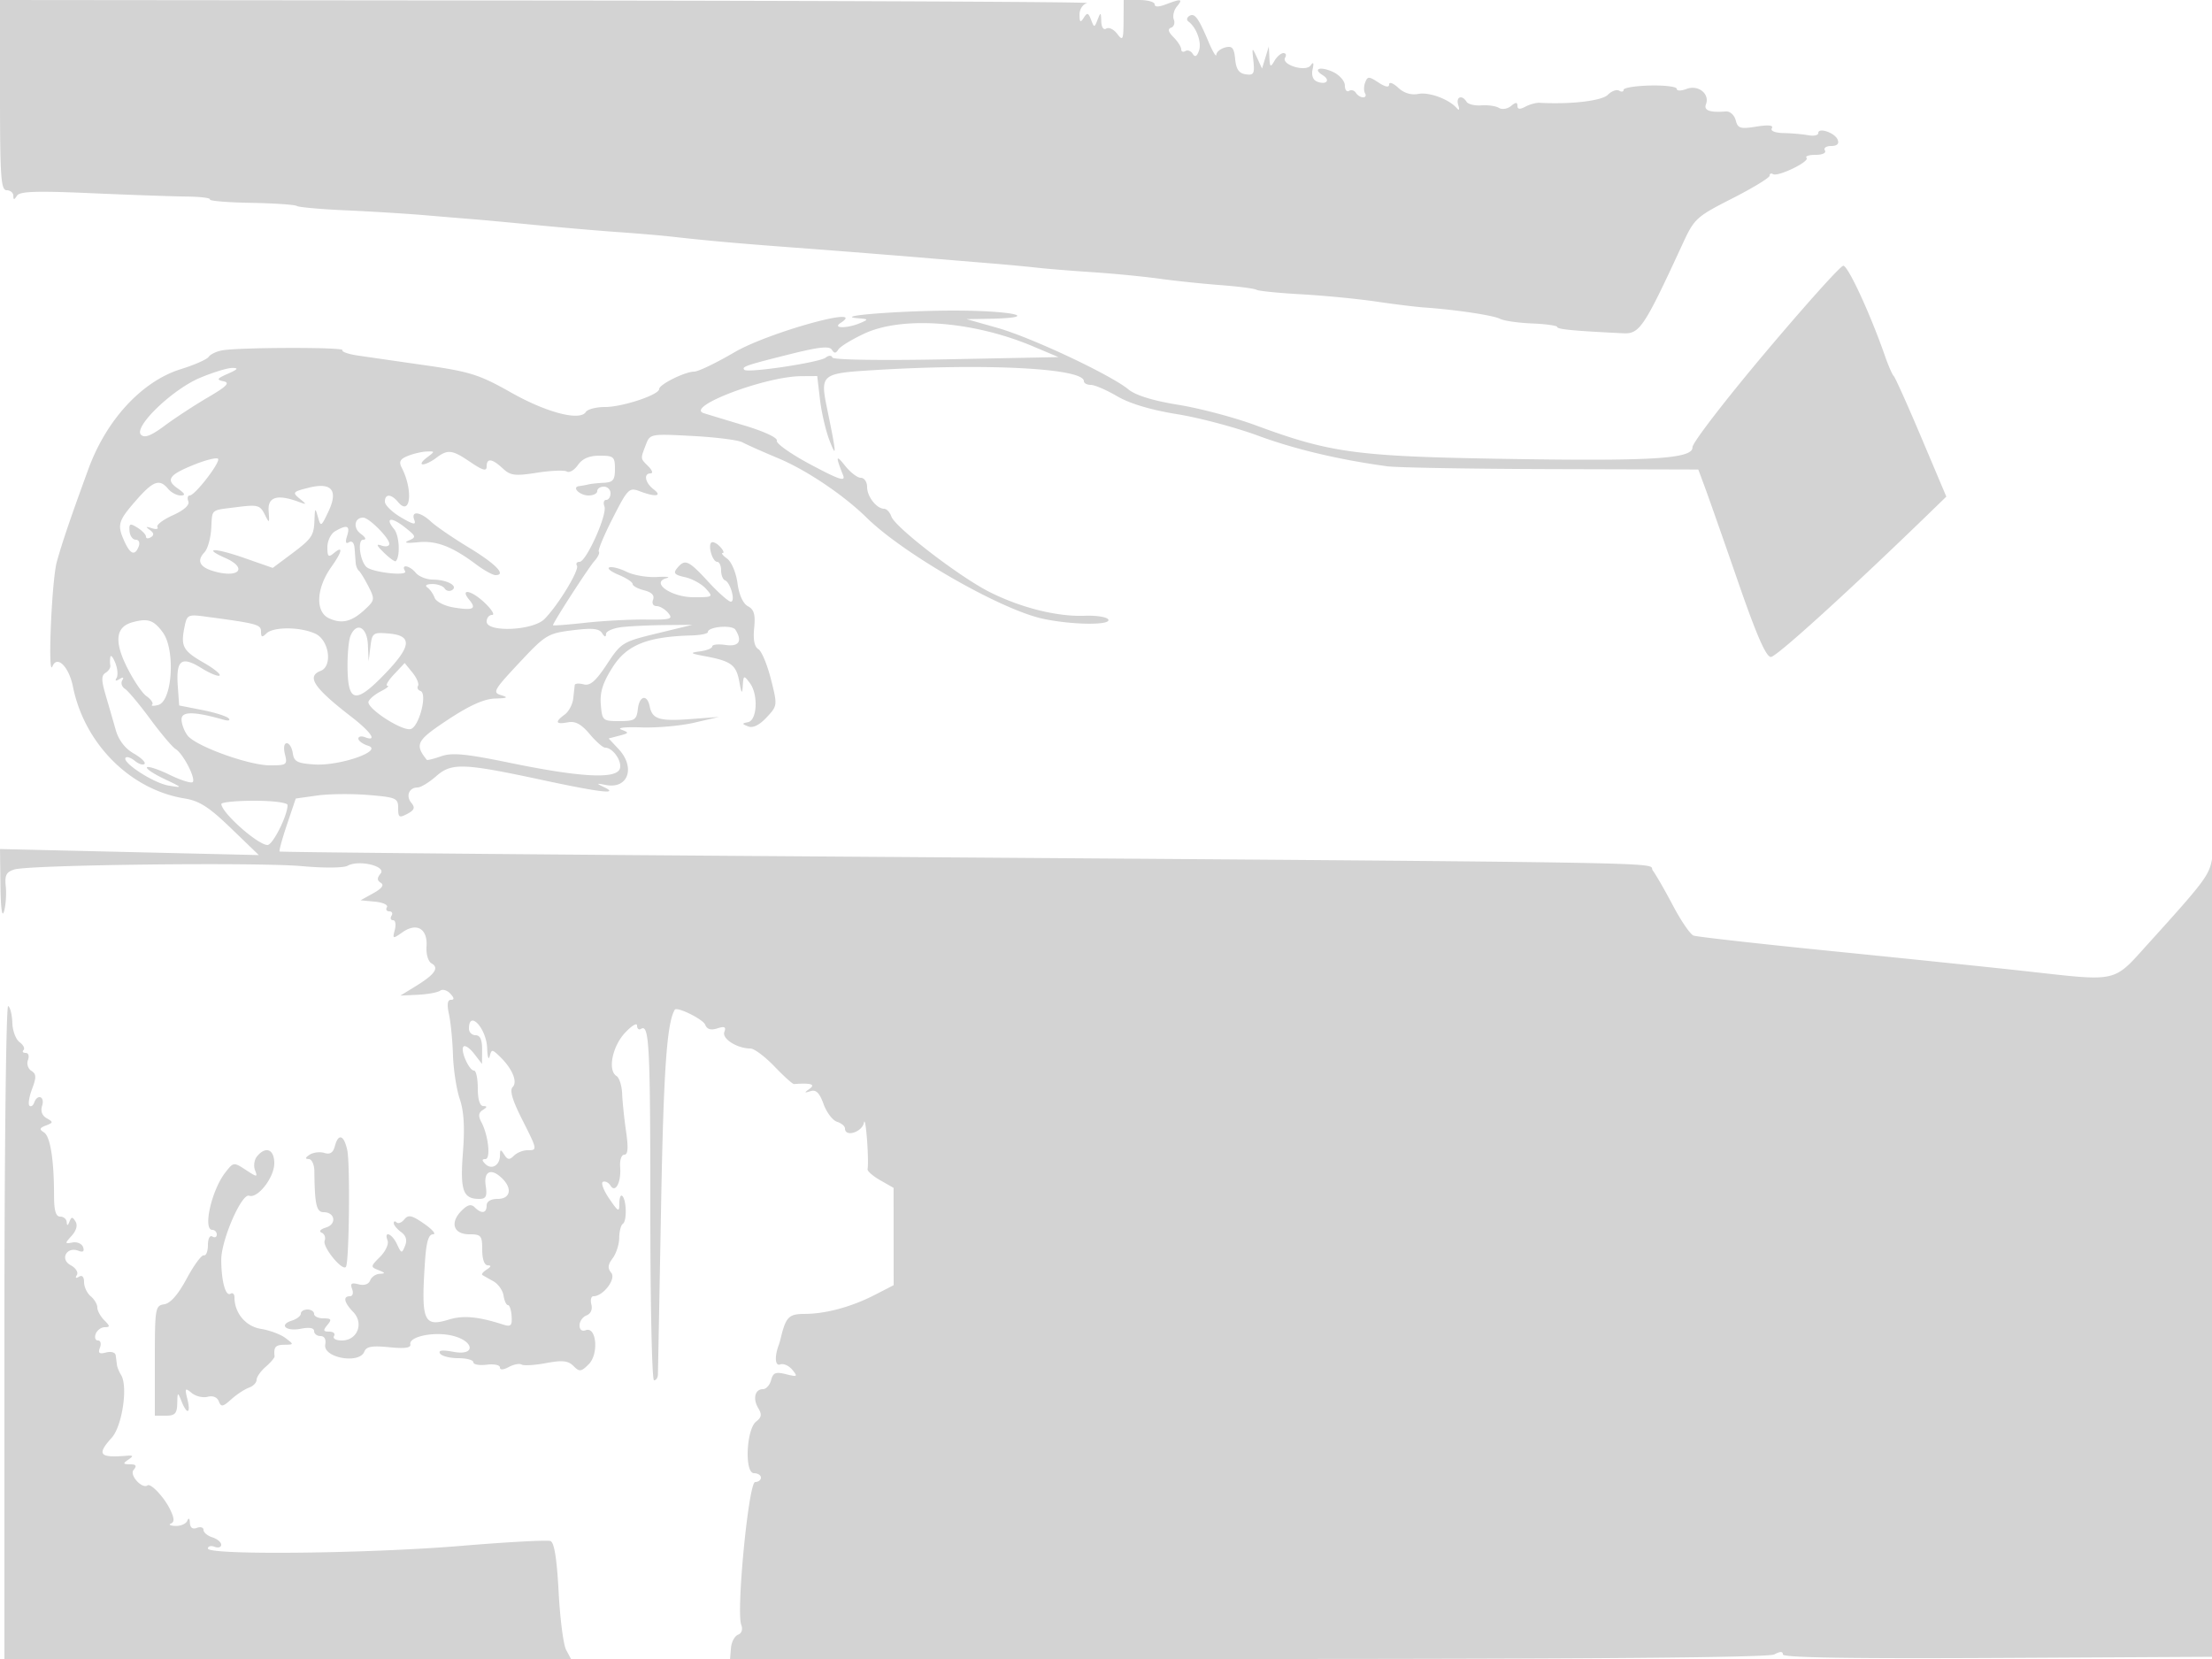 <svg xmlns="http://www.w3.org/2000/svg" width="500" height="375"><path d="M0 21.5C0 39.944.213 43 1.5 43c.825 0 1.507.563 1.515 1.25.012.987.185.983.82-.017.625-.984 4.352-1.11 16.734-.566 8.762.384 18.478.726 21.59.759 3.113.032 5.493.327 5.291.656-.203.328 3.937.673 9.2.766 5.263.093 9.96.411 10.439.707.478.295 5.491.742 11.14.992 5.649.251 13.646.743 17.771 1.095s9.075.763 11 .913c1.925.15 8.225.735 14 1.299 5.775.565 14.1 1.28 18.5 1.589 4.4.309 9.8.765 12 1.012 8.432.95 15.462 1.578 28.5 2.545 7.425.552 18.9 1.452 25.5 2.001 6.6.549 14.925 1.238 18.5 1.531 3.575.293 8.3.736 10.5.985 2.2.248 7.825.704 12.5 1.012 4.675.308 11.425.964 15 1.458 3.575.494 9.804 1.147 13.842 1.453 4.037.305 7.707.781 8.155 1.058.447.276 5.018.738 10.158 1.025 5.14.287 12.72 1.021 16.845 1.631 4.125.61 9.075 1.218 11 1.352 7.036.49 15.54 1.765 17.075 2.561.866.449 4.129.919 7.25 1.046 3.121.126 5.677.49 5.68.808.005.515 3.681.863 14.919 1.412 3.695.18 4.709-1.345 13.371-20.11 2.698-5.844 3.088-6.203 11.25-10.362 4.65-2.369 8.455-4.684 8.455-5.143 0-.46.346-.622.769-.361 1.103.682 8.4-2.855 7.581-3.674-.376-.376.543-.683 2.042-.683 1.563 0 2.462-.427 2.108-1-.34-.55.294-1 1.41-1 1.328 0 1.842-.483 1.489-1.401-.609-1.59-4.399-2.891-4.399-1.512 0 .495-1.013.712-2.25.481-1.238-.231-3.739-.453-5.559-.494-1.987-.044-3.056-.483-2.676-1.098.416-.673-.782-.797-3.499-.363-3.647.584-4.196.414-4.682-1.445-.303-1.158-1.29-2.049-2.193-1.979-3.672.286-5.067-.219-4.522-1.638.899-2.344-1.76-4.448-4.369-3.456-1.276.485-2.25.475-2.25-.024 0-.483-2.7-.817-6-.741-3.3.076-6 .509-6 .963 0 .454-.453.545-1.008.202-.554-.342-1.711.081-2.571.941-1.365 1.365-8.395 2.187-15.379 1.798-.803-.045-2.265.35-3.25.878-1.243.665-1.792.604-1.792-.199 0-.854-.383-.84-1.456.051-.801.664-2.026.856-2.722.426-.695-.43-2.486-.689-3.978-.575-1.492.114-2.994-.248-3.337-.804-1.046-1.692-2.482-1.128-1.881.739.327 1.018.21 1.331-.282.748-1.717-2.037-6.275-3.744-8.739-3.273-1.639.313-3.26-.187-4.572-1.409-1.118-1.042-2.033-1.375-2.033-.74 0 .755-.833.608-2.407-.423-2.171-1.423-2.466-1.425-3.004-.025-.327.854-.342 1.962-.033 2.462.309.501.112.91-.438.91s-1.283-.457-1.628-1.016c-.346-.559-1.047-.758-1.559-.441-.512.316-.935-.239-.939-1.234-.004-.995-1.209-2.367-2.677-3.049-2.864-1.329-4.709-.74-2.315.74 1.802 1.114.827 2.255-1.246 1.459-.966-.37-1.357-1.397-1.057-2.774.33-1.515.195-1.79-.443-.896-1.12 1.568-6.749-.18-5.755-1.787.34-.551.165-1.002-.39-1.002s-1.468.788-2.029 1.75c-.894 1.535-1.035 1.443-1.149-.75l-.13-2.5-.765 2.5-.765 2.5-1.151-2.5c-1.114-2.421-1.139-2.396-.801.798.302 2.859.071 3.258-1.735 3-1.524-.218-2.166-1.142-2.389-3.44-.249-2.557-.668-3.047-2.25-2.633-1.07.279-1.97 1.018-2.001 1.642-.031.623-.818-.674-1.75-2.882-2.319-5.495-3.159-6.625-4.37-5.876-.571.352-.652.922-.181 1.266 1.801 1.314 3.032 4.704 2.381 6.559-.472 1.343-.905 1.567-1.421.733-.407-.66-1.16-.941-1.672-.624-.512.316-.931.131-.931-.413 0-.543-.783-1.771-1.741-2.728-1.185-1.186-1.363-1.867-.556-2.136.651-.217.935-1.047.629-1.843-.306-.797 0-2.118.679-2.936 1.447-1.744 1.027-1.832-2.446-.512-1.667.634-2.565.634-2.565 0 0-.536-1.575-.975-3.5-.975H254l-.032 4.75c-.029 4.29-.167 4.571-1.433 2.9-.771-1.018-1.882-1.554-2.468-1.191-.633.391-1.096-.281-1.137-1.65-.064-2.089-.142-2.126-.825-.382-.739 1.885-.771 1.885-1.484.028-.615-1.602-.874-1.669-1.659-.427-.742 1.172-.934 1.028-.947-.705-.008-1.241.737-2.373 1.735-2.634.963-.251-53.937-.509-122-.573L0 0v21.5m399 58.228c-9.075 10.774-16.468 20.387-16.428 21.362.107 2.644-9.184 3.2-43.656 2.613-32.376-.551-38.32-1.367-55.083-7.567-4.766-1.763-12.621-3.846-17.454-4.628-5.791-.937-9.656-2.132-11.333-3.504-4.083-3.337-21.929-11.721-29.546-13.879l-7-1.983 5-.086c11.562-.2 6.426-1.724-6.218-1.846-12.162-.117-29.872 1.198-23.282 1.729 2.314.187 2.351.266.5 1.061-2.96 1.272-6.468 1.272-4.5 0 6.44-4.162-16.266 2.11-23.979 6.624-4.114 2.407-8.207 4.376-9.096 4.376-2.081 0-7.925 2.904-7.925 3.937 0 1.305-8.3 4.063-12.224 4.063-2.012 0-3.968.502-4.347 1.115-1.311 2.121-8.875.156-16.929-4.398-7.144-4.04-9.23-4.7-19.5-6.169a4507.465 4507.465 0 0 1-15.244-2.201c-2.06-.306-3.566-.846-3.347-1.202.432-.702-23.442-.649-27.239.06-1.281.24-2.631.897-3 1.461-.368.565-3.202 1.814-6.296 2.778C32.1 86.176 24.07 94.849 19.989 106c-3.993 10.912-5.942 16.636-7.148 21-1.157 4.186-2.085 26.318-.991 23.627 1.057-2.596 3.725.053 4.644 4.613 2.598 12.885 12.968 23.262 25.229 25.244 3.35.542 5.518 1.933 10.5 6.74l6.277 6.058-29.25-.684L0 191.915l.1 8.292c.062 5.149.371 7.345.815 5.793.394-1.375.569-3.909.39-5.631-.263-2.526.11-3.265 1.935-3.831 3.429-1.063 55.045-1.662 65.008-.754 4.926.449 9.44.41 10.332-.089 2.518-1.409 8.837.098 7.445 1.775-.834 1.005-.816 1.541.069 2.088.794.491.227 1.271-1.701 2.339L81.5 203.5l3.269.315c1.798.173 3.009.735 2.691 1.25-.318.514-.075.935.54.935s.84.45.5 1c-.34.55-.184 1 .347 1 .531 0 .71.976.398 2.169-.544 2.084-.475 2.106 1.749.548 3.217-2.254 5.694-.78 5.417 3.223-.12 1.741.375 3.4 1.143 3.83 1.776.994.739 2.491-3.554 5.128l-3.5 2.15 4-.194c2.2-.107 4.45-.523 5-.924.55-.401 1.58-.1 2.289.67.901.978.942 1.4.137 1.4-.781 0-.922 1.049-.439 3.25.393 1.787.801 5.95.906 9.25.105 3.3.795 7.765 1.533 9.922.935 2.732 1.153 6.391.717 12.059-.662 8.617.002 10.519 3.67 10.519 1.558 0 1.832-.558 1.474-3-.489-3.327 1.29-4.066 3.784-1.571 2.29 2.29 1.756 4.571-1.071 4.571-1.556 0-2.5.567-2.5 1.5 0 1.769-1.159 1.941-2.7.4-.8-.8-1.608-.592-2.961.761-2.702 2.702-1.845 5.339 1.734 5.339 2.678 0 2.927.297 2.927 3.5 0 2.125.491 3.506 1.25 3.515.847.011.775.316-.221.946-.809.512-1.259 1.067-1 1.235.259.167 1.371.8 2.471 1.406 1.1.606 2.144 2.069 2.32 3.25.175 1.181.625 2.148 1 2.149.374 0 .746 1.141.826 2.534.125 2.162-.169 2.433-2 1.845-5.584-1.792-8.956-2.098-12.193-1.104-5.704 1.75-6.282.354-5.396-13.026.299-4.521.805-6.25 1.826-6.25.777 0-.116-1.065-1.985-2.367-2.794-1.946-3.593-2.126-4.497-1.015-.604.743-1.392 1.058-1.75.7-.358-.358-.651-.288-.651.155 0 .444.748 1.354 1.662 2.022 1.13.826 1.417 1.823.895 3.11-.725 1.788-.828 1.768-1.816-.355-1.132-2.433-3.031-3.17-2.132-.827.3.782-.468 2.436-1.707 3.675-2.174 2.174-2.186 2.279-.327 3.007 1.533.601 1.591.769.282.825-.904.038-1.889.71-2.189 1.492-.335.875-1.345 1.214-2.622.88-1.61-.421-1.936-.179-1.454 1.077.343.893.125 1.621-.485 1.621-1.638 0-1.347 1.4.743 3.575 2.463 2.562.918 6.425-2.57 6.425-1.344 0-2.126-.44-1.78-1 .34-.55-.139-1-1.063-1-1.382 0-1.46-.268-.437-1.5 1.04-1.253.896-1.5-.878-1.5-1.167 0-2.122-.45-2.122-1s-.675-1-1.5-1-1.5.42-1.5.933c0 .513-.907 1.22-2.015 1.572-3.054.969-1.328 2.514 2.054 1.837 1.878-.375 2.961-.18 2.961.533 0 .619.649 1.125 1.443 1.125.879 0 1.299.742 1.076 1.903-.579 3.006 7.722 4.517 8.838 1.609.439-1.144 1.738-1.372 5.612-.987 3.499.349 4.962.15 4.786-.648-.376-1.696 5.006-2.895 9.139-2.037 5.28 1.097 5.868 4.713.606 3.726-2.512-.471-3.486-.353-3.039.37.361.585 2.205 1.064 4.098 1.064 1.893 0 3.441.417 3.441.927s1.35.757 3 .548c1.65-.209 3 .064 3 .608 0 .619.754.584 2.021-.094 1.111-.595 2.411-.84 2.889-.545.477.295 2.965.145 5.528-.333 3.695-.691 4.975-.555 6.186.656 1.369 1.369 1.727 1.326 3.468-.414 2.306-2.307 1.73-8.606-.702-7.672-.838.321-1.39-.118-1.39-1.105 0-.902.711-1.912 1.581-2.245.948-.364 1.385-1.352 1.093-2.469-.268-1.024-.06-1.862.461-1.862 2.215 0 5.188-3.905 4.033-5.297-.857-1.034-.78-1.835.317-3.285.798-1.055 1.466-3.129 1.483-4.609.018-1.48.386-2.91.818-3.177.936-.578.851-5.328-.112-6.291-.371-.371-.674.367-.674 1.64 0 2.108-.207 2.011-2.317-1.083-1.274-1.869-1.897-3.565-1.384-3.77.513-.204 1.274.181 1.692.857 1.121 1.814 2.453-.745 2.189-4.206-.119-1.557.296-2.779.943-2.779.824 0 .937-1.507.394-5.25-.418-2.887-.818-6.728-.889-8.535-.07-1.807-.644-3.607-1.275-4-2.021-1.259-.969-6.638 1.904-9.736 1.509-1.627 2.743-2.374 2.743-1.66 0 .715.403 1.05.895.746 1.86-1.15 2.105 3.616 2.105 41.017 0 21.13.375 38.418.833 38.418.459 0 .855-.562.88-1.25.026-.687.346-17.675.712-37.75.568-31.127 1.303-41.749 3.099-44.755.47-.788 6.408 2.136 6.891 3.394.392 1.021 1.262 1.281 2.731.815 1.658-.527 2.024-.34 1.584.806-.587 1.531 2.895 3.74 5.895 3.74.843 0 3.278 1.818 5.413 4.039 2.134 2.222 4.124 4.022 4.421 4 3.839-.278 4.949.058 3.541 1.071-1.277.919-1.247.998.203.534 1.257-.402 2.03.359 2.95 2.901.685 1.896 2.056 3.704 3.046 4.018.991.315 1.801.991 1.801 1.504 0 2.054 3.874.865 4.294-1.317.374-1.939 1.169 8.393.811 10.539-.072.434 1.222 1.559 2.876 2.5l3.006 1.711.007 11.002.006 11.001-4.25 2.189c-5.262 2.709-11.118 4.295-15.883 4.302-3.565.006-4.235.689-5.395 5.506a16.61 16.61 0 0 1-.431 1.5c-1.001 2.639-.845 4.862.311 4.419.73-.281 1.962.26 2.738 1.201 1.288 1.563 1.164 1.65-1.423 1.006-2.335-.582-2.927-.347-3.367 1.334-.293 1.122-1.118 2.04-1.833 2.04-1.823 0-2.354 2.163-1.059 4.311.844 1.399.737 2.081-.467 3-2.253 1.718-2.692 11.689-.515 11.689.866 0 1.574.45 1.574 1s-.587 1-1.305 1c-1.47 0-4.314 29.223-3.141 32.279.394 1.028.103 1.915-.734 2.237-.763.292-1.48 1.646-1.593 3.008l-.205 2.476h117.055c78.776 0 117.687-.339 118.989-1.035 1.338-.717 1.934-.714 1.934.009 0 .716 15.361.963 48.75.786l48.75-.26.087-92c.049-50.6-.213-90.346-.58-88.325-.675 3.714-1.719 5.1-14.372 19.075-8.135 8.985-6.542 8.626-27.79 6.271-7.34-.813-26.929-2.841-43.533-4.507-16.603-1.666-30.787-3.259-31.52-3.54-.733-.282-2.811-3.316-4.617-6.743-1.806-3.427-3.873-7.02-4.593-7.985-1.456-1.952 14.874-1.694-208.082-3.291-56.1-.402-102.135-.841-102.301-.977-.166-.136.588-2.886 1.674-6.112l1.976-5.866 4.826-.68c2.654-.374 7.863-.428 11.575-.121 6.308.523 6.75.717 6.75 2.965 0 2.122.244 2.276 2.065 1.301 1.619-.866 1.816-1.404.913-2.491-1.298-1.564-.514-3.474 1.425-3.474.707 0 2.593-1.147 4.191-2.549 3.511-3.081 6.074-2.984 24.207.908 12.957 2.782 17.333 3.277 13.699 1.55-1.771-.841-1.72-.895.448-.471 5.042.986 6.771-3.98 2.841-8.162l-2.21-2.353 2.407-.63c2.232-.583 2.265-.683.46-1.367-1.087-.412.887-.635 4.474-.505 3.531.128 8.931-.351 12-1.064l5.58-1.296-6.5.485c-6.936.517-8.554.012-9.134-2.849-.577-2.841-2.334-2.479-2.682.553-.285 2.472-.708 2.75-4.19 2.75-3.754 0-3.883-.116-4.184-3.75-.232-2.806.445-4.937 2.69-8.467 3.184-5.006 7.812-6.869 17.75-7.145 2.063-.057 3.75-.397 3.75-.754 0-1.231 5.49-1.709 6.232-.543 1.646 2.587.802 3.891-2.232 3.446-1.65-.242-3-.098-3 .32 0 .418-1.238.926-2.75 1.129-2.44.326-2.298.453 1.25 1.12 5.784 1.087 6.927 1.949 7.618 5.748.496 2.719.651 2.898.782.896.156-2.389.227-2.416 1.596-.608 1.934 2.555 1.664 8.426-.406 8.845-1.428.289-1.424.388.045.967 1.058.417 2.519-.3 4.136-2.029 2.488-2.662 2.493-2.703.986-8.675-.832-3.3-2.114-6.35-2.848-6.779-.877-.511-1.199-2.141-.939-4.751.305-3.063-.016-4.192-1.401-4.933-1.114-.596-2.012-2.575-2.366-5.214-.317-2.362-1.352-4.824-2.328-5.538-.966-.707-1.429-1.285-1.027-1.285.402 0 .151-.628-.559-1.395-.709-.767-1.584-1.217-1.945-.999-.918.554.195 4.394 1.273 4.394.485 0 .883.862.883 1.917 0 1.054.391 2.066.868 2.25 1.251.48 2.446 4.833 1.327 4.833-.517 0-2.807-2.025-5.088-4.5-4.504-4.886-5.264-5.22-7.032-3.09-.952 1.146-.62 1.531 1.774 2.057 1.619.355 3.735 1.521 4.702 2.59 1.717 1.897 1.652 1.943-2.741 1.943-5.102 0-9.828-3.323-6.135-4.314 1.004-.27.025-.387-2.175-.262-2.2.126-5.268-.396-6.818-1.158-1.55-.763-3.315-1.222-3.922-1.019-.607.202.323.959 2.068 1.682 1.745.722 3.172 1.66 3.172 2.084 0 .424 1.166 1.063 2.591 1.42 1.728.434 2.405 1.136 2.031 2.109-.319.832.018 1.458.787 1.458.74 0 1.928.701 2.639 1.558 1.15 1.385.578 1.551-5.127 1.487-3.532-.039-9.683.29-13.671.731-3.987.441-7.25.687-7.25.546 0-.583 7.983-12.955 9.349-14.489.816-.916 1.272-1.879 1.012-2.139-.26-.26 1.148-3.653 3.13-7.541 3.42-6.712 3.729-7.02 6.121-6.111 3.568 1.357 5.2 1.131 3.138-.434-1.941-1.474-2.343-3.608-.679-3.608.59 0 .365-.707-.5-1.571-1.855-1.856-1.826-1.627-.603-4.844.963-2.534 1.007-2.542 10.552-2.041 5.271.278 10.348.92 11.282 1.429.934.509 4.623 2.15 8.198 3.648 6.335 2.655 14.714 8.297 19.92 13.415 8.347 8.204 30.37 20.816 39.879 22.838 6.655 1.414 15.545 1.492 14.702.128-.339-.548-2.728-.916-5.309-.816-6.186.239-14.351-1.791-21.416-5.325-6.786-3.395-21.408-14.619-22.291-17.111-.341-.963-1.072-1.75-1.624-1.75-1.706 0-3.861-2.751-3.861-4.929 0-1.139-.637-2.071-1.417-2.071-.779 0-2.39-1.237-3.581-2.75-2.059-2.616-2.153-2.146-.43 2.16.612 1.527-.852 1.048-7.316-2.396-4.445-2.369-7.895-4.803-7.667-5.41.241-.64-2.845-2.082-7.337-3.43-4.264-1.279-8.392-2.532-9.175-2.784-4.329-1.398 13.882-8.312 22.035-8.366l3.613-.024.624 5.309c.343 2.92 1.311 7.083 2.151 9.25 1.666 4.299 1.579 3.087-.5-6.993-1.653-8.014-1.463-8.173 10.675-8.915C223.133 82.093 245 83.252 245 86.158c0 .463.707.842 1.572.842.864 0 3.547 1.157 5.961 2.572 2.835 1.661 7.62 3.092 13.514 4.041 5.018.808 13.249 2.992 18.289 4.854 8.3 3.067 18.243 5.428 29.18 6.93 2.208.304 18.945.593 37.192.644l33.177.092 1.551 4.183c.854 2.301 4.199 11.834 7.434 21.184 4.196 12.128 6.324 17 7.427 17 1.254 0 17.988-15.214 36.426-33.116l3.223-3.13-5.657-13.377c-3.111-7.357-5.914-13.602-6.228-13.877-.314-.275-1.2-2.3-1.967-4.5-3.346-9.59-8.387-20.494-9.444-20.431-.633.038-8.575 8.885-17.65 19.659m-203.627-4.321c-2.821 1.313-5.464 2.932-5.875 3.597-.566.914-.924.925-1.469.042-.535-.865-2.896-.624-9.125.932-10.298 2.573-11.335 2.925-10.645 3.615.776.776 17.007-1.661 18.394-2.761.683-.542 1.294-.547 1.5-.012.201.524 11.013.693 25.727.402l25.38-.502-5.809-2.45c-13.49-5.689-29.435-6.888-38.078-2.863M45.201 85.406C38.91 88.055 30.13 96.53 31.872 98.272c.804.804 2.258.246 5.366-2.062 2.344-1.742 6.737-4.615 9.762-6.386 4.274-2.502 5.063-3.313 3.539-3.636-1.675-.355-1.53-.605 1-1.721 2.228-.981 2.465-1.303.961-1.299-1.1.004-4.384 1.01-7.299 2.238m47.005 17.641c-1.781.715-2.092 1.316-1.391 2.687 2.616 5.115 1.976 11.129-.824 7.755-1.556-1.875-2.991-1.917-2.991-.088 0 .771 1.63 2.363 3.622 3.538 2.794 1.649 3.486 1.786 3.031.599-.821-2.139 1.305-1.923 3.783.384 1.135 1.057 4.963 3.679 8.506 5.826 6.12 3.709 8.591 6.252 6.075 6.252-.633 0-2.583-1.072-4.334-2.382-5.505-4.119-9.059-5.476-13.225-5.047-2.582.266-3.299.129-2.064-.395 1.757-.745 1.692-.963-.902-3.004-3.091-2.431-4.557-2.16-2.397.443 1.18 1.421 1.423 6.143.374 7.236-.185.192-1.379-.662-2.653-1.898-1.734-1.683-1.876-2.093-.566-1.632.963.339 1.75.16 1.75-.398 0-1.302-4.599-5.923-5.896-5.923-1.993 0-2.356 2.343-.566 3.652 1.131.826 1.342 1.348.545 1.348-1.316 0-.748 4.732.738 6.147 1.313 1.251 9.48 2.149 8.747.962-1.028-1.662.998-1.336 2.432.391.685.825 2.427 1.507 3.872 1.515 3.194.019 5.795 1.455 4.304 2.376-.571.353-1.32.184-1.666-.375-.345-.559-1.614-1.009-2.819-1.001-1.243.009-1.727.333-1.118.75.59.404 1.338 1.457 1.663 2.34.333.905 2.241 1.873 4.374 2.219 4.353.706 5.161.31 3.484-1.711-2.236-2.694.398-2.249 3.391.572 1.642 1.548 2.429 2.815 1.75 2.815-.679 0-1.235.675-1.235 1.5 0 2.502 10.446 2.054 13.06-.56 3.065-3.065 7.955-11.107 7.35-12.086-.291-.47-.027-.854.586-.854 1.517 0 6.326-10.718 5.627-12.54-.308-.803-.124-1.46.408-1.46.533 0 .969-.675.969-1.5s-.675-1.5-1.5-1.5-1.5.45-1.5 1-.873 1-1.941 1c-2.041 0-3.944-1.909-2.118-2.125A19.846 19.846 0 0 0 133 109.5c.55-.138 2.125-.306 3.5-.375 2.083-.104 2.5-.625 2.5-3.125 0-2.752-.284-3-3.443-3-2.369 0-3.904.658-4.92 2.108-.813 1.16-1.937 1.825-2.499 1.477-.562-.347-3.601-.226-6.755.268-4.99.783-5.994.656-7.746-.977-2.421-2.255-3.637-2.391-3.637-.406 0 1.11-.891.865-3.64-1-4.188-2.843-5.133-2.956-7.801-.938-1.068.807-2.418 1.454-3 1.436-.583-.017-.185-.692.882-1.5 1.922-1.453 1.922-1.467 0-1.405-1.067.035-2.973.478-4.235.984m-47.926 1.832c-6.067 2.389-6.938 3.547-4.142 5.505 1.694 1.187 1.882 1.616.707 1.616-.88 0-2.16-.675-2.845-1.5-1.95-2.349-3.388-1.818-7.332 2.71-4.005 4.597-4.236 5.449-2.507 9.243 1.317 2.891 2.362 3.233 3.201 1.047.323-.843.025-1.5-.681-1.5-.69 0-1.322-.886-1.404-1.968-.128-1.704.112-1.806 1.788-.76 1.064.665 1.935 1.577 1.935 2.028 0 .45.498.51 1.107.134.774-.478.698-.976-.25-1.653-1.022-.731-.912-.826.445-.387.991.321 1.566.201 1.277-.266-.288-.467 1.282-1.663 3.49-2.659 2.512-1.133 3.823-2.308 3.504-3.14-.281-.731-.15-1.329.291-1.329 1.238 0 7.234-7.823 6.386-8.332-.413-.248-2.649.298-4.97 1.211m25.428 5.381c-3.521.89-3.664 1.063-2 2.431 1.695 1.393 1.684 1.433-.208.738-4.846-1.78-7.014-1.117-6.777 2.071.213 2.862.171 2.896-.909.737-1.026-2.053-1.605-2.203-6.223-1.615-6.167.786-5.567.276-5.853 4.973-.131 2.148-.821 4.52-1.533 5.271-1.836 1.937-1.038 3.399 2.36 4.325 5.579 1.52 7.407-.83 2.378-3.056-5.297-2.345-2.436-2.351 4.274-.009l6.431 2.244 3.926-2.929c4.968-3.707 5.37-4.287 5.51-7.941.106-2.745.172-2.8.778-.64.638 2.274.724 2.232 2.335-1.147 2.341-4.91.794-6.789-4.489-5.453m6.042 9.82c-.963.561-1.75 2.177-1.75 3.592 0 2.174.233 2.38 1.5 1.328 2.135-1.772 1.855-.307-.601 3.142-3.441 4.833-3.678 10.182-.515 11.623 2.955 1.346 5.175.767 8.279-2.16 2.042-1.926 2.076-2.211.611-5.073-.854-1.667-1.828-3.257-2.164-3.532-.335-.275-.655-1.062-.71-1.75-.055-.687-.167-2.177-.25-3.309-.09-1.229-.596-1.783-1.257-1.375-.745.461-.887-.011-.433-1.441.737-2.323-.017-2.613-2.71-1.045m-34.079 21.817c-.844 4.216-.272 5.239 4.433 7.933 2.238 1.281 3.829 2.57 3.535 2.864-.293.294-2.165-.474-4.16-1.707-4.479-2.768-5.718-1.806-5.293 4.111l.314 4.369 5.181 1.017c2.849.559 5.549 1.409 6 1.89.459.49-.059.624-1.181.304-6.671-1.905-9.5-1.916-9.468-.039.017 1.023.626 2.644 1.352 3.6C44.218 168.655 56.21 173 61.042 173c3.763 0 3.96-.146 3.369-2.5-.368-1.465-.198-2.5.411-2.5.571 0 1.183 1.012 1.358 2.25.271 1.906 1.02 2.296 4.905 2.548 5.745.373 15.693-3.099 12.124-4.232-1.215-.385-2.209-1.106-2.209-1.602s.675-.642 1.5-.326c2.911 1.117 1.37-1.18-3.111-4.638-8.451-6.521-10.172-9.102-6.907-10.355 2.754-1.057 1.919-6.951-1.189-8.395-3.418-1.587-9.528-1.615-11.093-.05-.933.933-1.2.842-1.2-.412 0-1.616-.78-1.832-12.107-3.353-4.522-.608-4.617-.563-5.222 2.462m-11.7-1.25c-3.763 1.021-4.202 4.182-1.38 9.95 1.475 3.014 3.517 6.066 4.539 6.781 1.021.716 1.591 1.568 1.265 1.894-.326.326.29.362 1.369.079 3.208-.839 3.93-12.493 1.018-16.432-2.054-2.778-3.351-3.211-6.811-2.272m110.779 1.081c-2.062.216-3.757.928-3.765 1.582-.01.78-.317.715-.889-.189-.671-1.06-2.225-1.21-6.704-.651-5.569.696-6.11 1.027-12.051 7.379-5.768 6.168-6.061 6.698-4.03 7.301 1.691.503 1.373.673-1.395.75-2.484.069-5.764 1.54-10.683 4.792-7.103 4.695-7.552 5.551-4.76 9.063.112.139 1.585-.228 3.274-.817 2.452-.855 5.587-.552 15.564 1.504 15.285 3.149 23.383 3.668 24.674 1.581.932-1.506-1.312-5.023-3.205-5.023-.5 0-2.078-1.389-3.506-3.086-1.897-2.254-3.226-2.965-4.935-2.638-2.75.525-2.985-.083-.683-1.767.911-.666 1.773-2.29 1.917-3.61.143-1.319.298-2.694.344-3.055.046-.361.95-.43 2.011-.153 1.466.384 2.723-.702 5.25-4.533 3.231-4.899 3.54-5.089 11.322-6.98l8-1.944-6 .051c-3.3.028-7.687.228-9.75.443m-61.531 2.022c-.396.963-.695 4.144-.665 7.07.082 8.003 1.804 8.354 8.271 1.688 6.24-6.432 6.496-8.855.984-9.314-3.485-.291-3.695-.137-4.081 3l-.408 3.306-.16-3.75c-.173-4.043-2.597-5.274-3.941-2m-54.274 4.75c-.1.55-.105 1.409-.011 1.908.095.5-.386 1.253-1.067 1.674-.982.607-.976 1.658.03 5.092.698 2.379 1.721 5.916 2.274 7.858.646 2.269 2.095 4.158 4.053 5.282 1.676.961 2.772 2.024 2.436 2.36-.337.336-1.308.033-2.16-.674-.852-.707-1.792-1.041-2.09-.743-1.005 1.005 6.23 5.722 9.674 6.306 3.318.563 3.289.52-.983-1.509-2.419-1.149-4.161-2.327-3.871-2.618.291-.29 2.598.478 5.127 1.707 2.53 1.229 4.867 1.966 5.195 1.639.774-.774-2.161-6.446-3.872-7.482-.726-.44-3.31-3.5-5.744-6.8-2.433-3.3-4.999-6.365-5.701-6.811-.702-.447-.973-1.304-.602-1.905.434-.701.207-.803-.633-.284-.826.51-1.067.417-.653-.253.361-.584.235-2.116-.282-3.405-.516-1.288-1.02-1.892-1.12-1.342m64.118 3.933c-1.327 1.412-1.996 2.574-1.487 2.582.508.008-.165.57-1.497 1.25-1.332.679-2.583 1.728-2.782 2.331-.479 1.455 7.391 6.611 9.479 6.209 1.92-.37 3.93-8.07 2.252-8.629-.572-.191-.815-.712-.54-1.157.276-.446-.29-1.788-1.256-2.981l-1.758-2.171-2.411 2.566M50.032 181.75c.084 1.994 8.271 9.25 10.436 9.25 1.192 0 4.532-6.647 4.532-9.02 0-.553-3.27-.98-7.5-.98-4.125 0-7.486.338-7.468.75M1 300.941V375h128.07l-1.108-2.071c-.61-1.139-1.37-7.03-1.69-13.091-.396-7.501-.984-11.174-1.844-11.504-.695-.267-9.759.224-20.143 1.091-21.091 1.76-57.285 2.143-57.285.606 0-.532.675-.709 1.5-.393.825.317 1.5.108 1.5-.464 0-.571-.9-1.325-2-1.674s-2-1.103-2-1.674c0-.572-.675-.781-1.5-.464-.962.369-1.528-.041-1.579-1.143-.048-1.044-.277-1.228-.583-.469-.278.688-1.48 1.214-2.671 1.171-1.192-.043-1.65-.291-1.018-.549.833-.342.759-1.251-.271-3.316-1.364-2.735-4.307-5.832-5.036-5.3-1.206.883-4.127-2.311-3.169-3.465.811-.976.615-1.295-.801-1.306-1.589-.013-1.645-.171-.372-1.045 1.247-.856 1.163-1.003-.5-.87-6.046.484-6.668-.297-3.25-4.08 2.373-2.626 3.716-11.634 2.115-14.192-.447-.714-.868-1.748-.936-2.298-.069-.55-.193-1.52-.277-2.156-.085-.648-1.039-.925-2.167-.63-1.549.405-1.871.153-1.393-1.093.342-.892.138-1.621-.454-1.621-.591 0-.816-.675-.5-1.5.317-.825 1.235-1.5 2.04-1.5 1.241 0 1.225-.24-.107-1.571-.864-.865-1.571-2.16-1.571-2.878s-.675-1.866-1.5-2.551-1.5-2.116-1.5-3.181c0-1.21-.434-1.669-1.155-1.224-.696.431-.883.276-.472-.39.376-.608-.259-1.609-1.41-2.225-2.48-1.327-.9-4.277 1.747-3.261 1.056.405 1.404.143 1.073-.81-.27-.775-1.342-1.251-2.382-1.059-1.788.331-1.799.247-.197-1.523 1.054-1.165 1.382-2.379.866-3.213-.689-1.116-.919-1.112-1.37.023-.385.968-.565 1.001-.621.113-.043-.687-.705-1.25-1.471-1.25-.993 0-1.391-1.36-1.392-4.75-.003-8.108-.849-13.405-2.283-14.292-1.106-.683-1.016-.989.454-1.553 1.67-.641 1.686-.785.179-1.628-1.06-.593-1.434-1.617-1.042-2.851.662-2.086-1.069-2.735-1.804-.676-.245.688-.725.995-1.066.684-.34-.311-.071-2.019.6-3.795.998-2.644.968-3.384-.163-4.083-.761-.47-1.106-1.575-.768-2.455.341-.889.109-1.601-.521-1.601-.624 0-.842-.293-.484-.651.358-.358-.044-1.16-.894-1.781s-1.587-2.594-1.638-4.385c-.051-1.79-.473-3.49-.939-3.778-.466-.288-.847 32.804-.847 73.536M106 232.5c0 .825.675 1.5 1.5 1.5 1.03 0 1.493 1.018 1.478 3.25l-.022 3.25-1.767-2.295c-.971-1.262-2.056-2.005-2.41-1.65-.8.8 1.231 5.445 2.382 5.445.461 0 .839 1.8.839 4 0 2.525.461 4.006 1.25 4.015.922.012.895.24-.103.873-.987.625-1.081 1.367-.349 2.735 1.591 2.975 2.181 8.377.915 8.377-.817 0-.817.296 0 1.113 1.401 1.401 3.282.306 3.302-1.922.013-1.448.151-1.476.959-.199.751 1.188 1.196 1.238 2.184.25.683-.683 2.052-1.242 3.042-1.242 2.332 0 2.332-.004-1.277-7.152-2.11-4.181-2.753-6.418-2.046-7.125 1.187-1.187-.093-4.21-2.944-6.948-1.701-1.634-1.82-1.634-2.248 0-.249.949-.505.128-.569-1.825-.147-4.496-4.116-8.787-4.116-4.45m-30.313 26.59c-.384 1.469-1.087 1.921-2.367 1.522-1.001-.311-2.495-.134-3.32.396-1.024.656-1.098.966-.234.977.704.008 1.278 1.236 1.293 2.765.073 7.495.468 9.25 2.084 9.25 2.601 0 3.022 2.71.538 3.469-1.245.38-1.668.879-.987 1.163.656.273.966 1.09.688 1.815-.55 1.433 4.185 7.161 4.838 5.852.713-1.428.938-23.305.27-26.345-.757-3.448-2.025-3.839-2.803-.864m-17.582 2.283c-.627.756-.837 2.162-.468 3.125.631 1.642.501 1.638-2.089-.058-2.723-1.785-2.786-1.777-4.644.625C47.809 269.066 45.803 278 48 278c.55 0 1 .477 1 1.059s-.45.781-1 .441c-.567-.351-1 .49-1 1.941 0 1.407-.413 2.446-.919 2.309-.505-.137-2.248 2.225-3.872 5.25-1.943 3.618-3.682 5.609-5.081 5.82-2.039.306-2.128.837-2.128 12.75V320h2.5c2.045 0 2.512-.5 2.563-2.75.061-2.643.099-2.663.968-.5 1.265 3.146 2.147 2.812 1.322-.5-.616-2.476-.519-2.614.976-1.382.913.752 2.534 1.14 3.601.861 1.185-.31 2.171.091 2.532 1.031.507 1.323.904 1.258 2.814-.461 1.223-1.101 3.012-2.279 3.974-2.619.962-.339 1.75-1.141 1.75-1.781 0-.641.93-1.971 2.066-2.956 1.136-.985 2.036-2.051 2-2.367-.237-2.074.187-2.58 2.184-2.608 2.211-.031 2.215-.058.276-1.524-1.086-.82-3.569-1.747-5.519-2.059-3.466-.554-6.007-3.575-6.007-7.143 0-.748-.399-1.114-.886-.812-1.119.691-2.083-2.818-2.1-7.65-.017-4.456 4.598-15.082 6.295-14.496 1.958.677 5.691-4.135 5.691-7.336 0-3.173-1.923-3.951-3.895-1.575" fill="#d3d3d3" fill-rule="evenodd"/></svg>